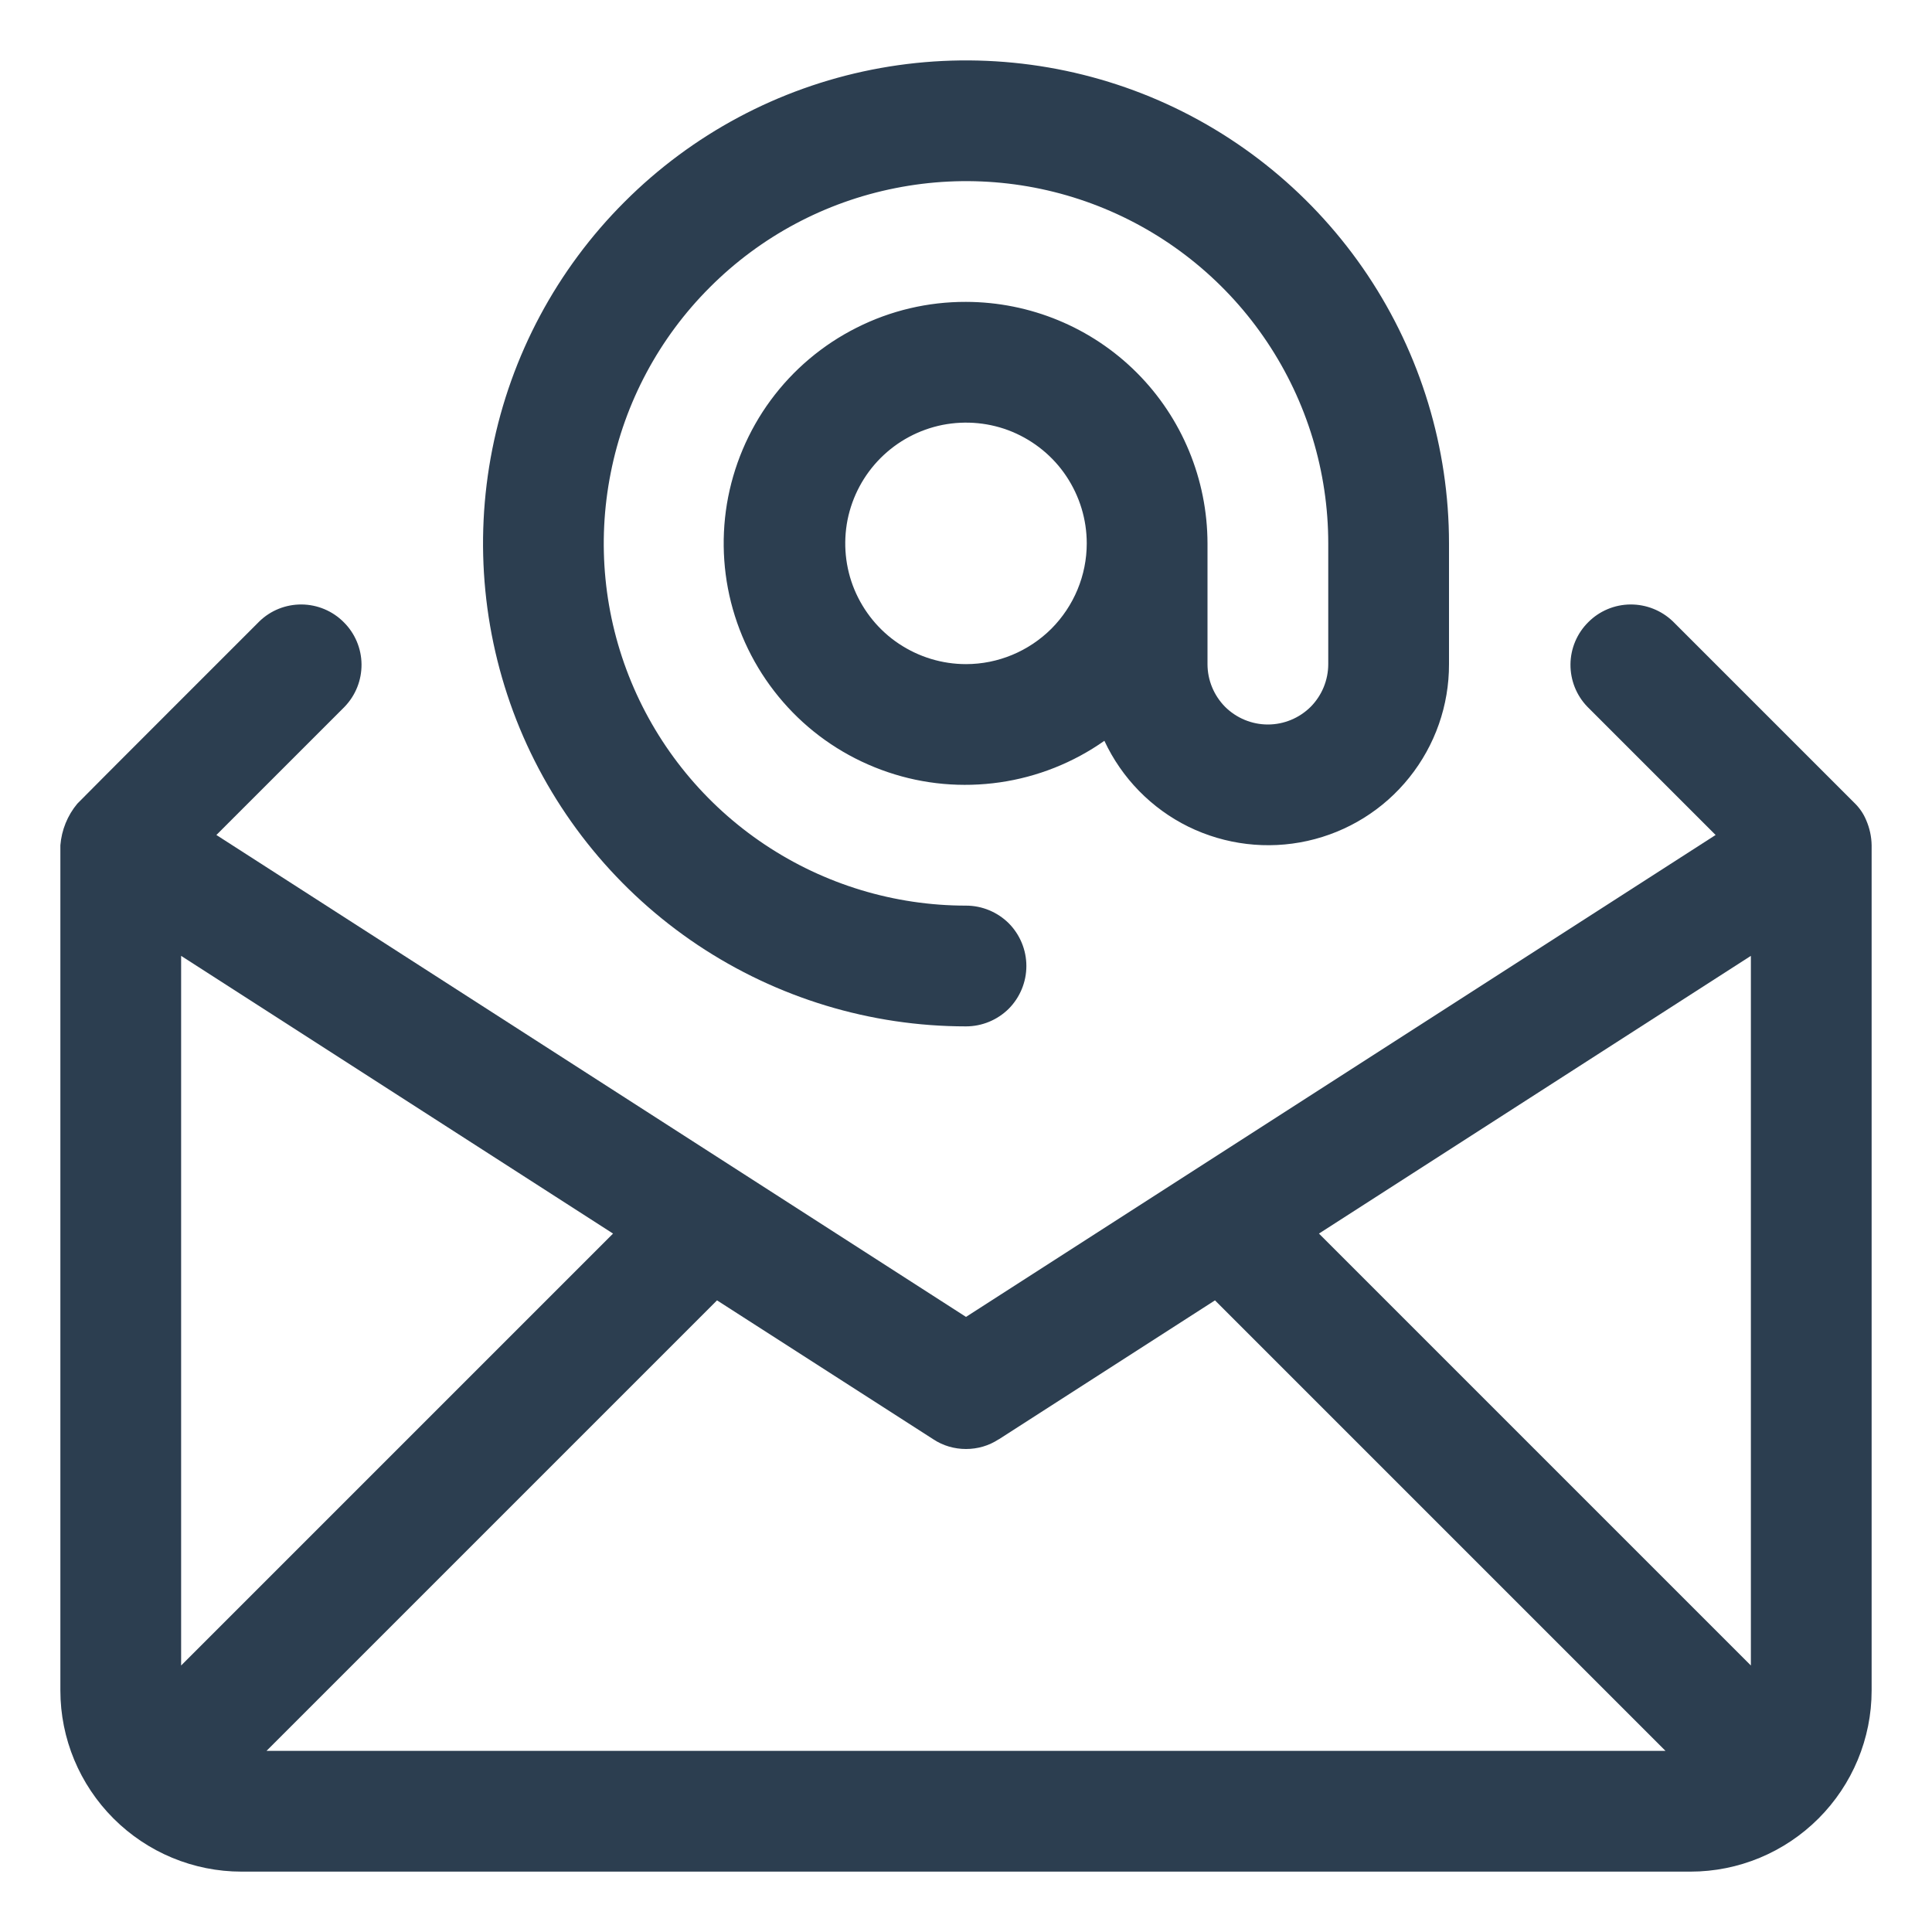 <svg width="16" height="16" viewBox="0 0 16 16" fill="none" xmlns="http://www.w3.org/2000/svg">
<path d="M8 2.5C7.685 2.499 7.375 2.572 7.094 2.714C6.813 2.855 6.569 3.061 6.382 3.315C6.196 3.568 6.072 3.862 6.02 4.173C5.969 4.483 5.991 4.801 6.086 5.101C6.181 5.402 6.345 5.675 6.565 5.9C6.785 6.125 7.055 6.294 7.354 6.395C7.652 6.496 7.969 6.524 8.281 6.479C8.592 6.434 8.889 6.316 9.146 6.135C9.29 6.444 9.535 6.695 9.841 6.846C10.147 6.996 10.495 7.038 10.828 6.964C11.161 6.89 11.459 6.705 11.672 6.438C11.885 6.172 12.001 5.841 12 5.5V4.5C12 3.709 11.765 2.936 11.326 2.278C10.886 1.62 10.262 1.107 9.531 0.804C8.8 0.502 7.996 0.423 7.22 0.577C6.444 0.731 5.731 1.112 5.172 1.672C4.612 2.231 4.231 2.944 4.077 3.72C3.923 4.496 4.002 5.3 4.304 6.031C4.607 6.762 5.12 7.386 5.778 7.826C6.436 8.265 7.209 8.5 8 8.5C8.133 8.5 8.26 8.447 8.354 8.354C8.447 8.26 8.5 8.133 8.5 8C8.5 7.867 8.447 7.74 8.354 7.646C8.26 7.553 8.133 7.5 8 7.5C7.407 7.5 6.827 7.324 6.333 6.994C5.84 6.665 5.455 6.196 5.228 5.648C5.001 5.1 4.942 4.497 5.058 3.915C5.173 3.333 5.459 2.798 5.879 2.379C6.298 1.959 6.833 1.673 7.415 1.558C7.997 1.442 8.6 1.501 9.148 1.728C9.696 1.955 10.165 2.34 10.494 2.833C10.824 3.327 11 3.907 11 4.5V5.5C11 5.633 10.947 5.76 10.854 5.854C10.76 5.947 10.633 6 10.5 6C10.367 6 10.24 5.947 10.146 5.854C10.053 5.76 10 5.633 10 5.5V4.5C9.999 3.97 9.789 3.461 9.414 3.086C9.039 2.711 8.53 2.501 8 2.5ZM8 5.5C7.802 5.5 7.609 5.441 7.444 5.331C7.28 5.222 7.152 5.065 7.076 4.883C7 4.7 6.981 4.499 7.019 4.305C7.058 4.111 7.153 3.933 7.293 3.793C7.433 3.653 7.611 3.558 7.805 3.519C7.999 3.481 8.2 3.5 8.383 3.576C8.565 3.652 8.722 3.78 8.831 3.944C8.941 4.109 9 4.302 9 4.5C9 4.765 8.894 5.019 8.707 5.207C8.519 5.394 8.265 5.5 8 5.5Z" fill="#2C3E50"/>
<path d="M15.454 6.79C15.431 6.735 15.397 6.687 15.354 6.646L13.854 5.146C13.759 5.055 13.633 5.005 13.502 5.006C13.371 5.007 13.245 5.06 13.153 5.153C13.06 5.245 13.007 5.371 13.006 5.502C13.005 5.633 13.055 5.759 13.146 5.853L14.208 6.915L8 10.906L1.792 6.915L2.853 5.854C2.945 5.759 2.995 5.633 2.994 5.502C2.993 5.371 2.94 5.245 2.847 5.153C2.755 5.06 2.629 5.007 2.498 5.006C2.367 5.005 2.241 5.055 2.147 5.147C2.147 5.147 0.648 6.645 0.64 6.656C0.559 6.753 0.51 6.874 0.5 7V14C0.5 14.398 0.659 14.779 0.94 15.06C1.221 15.341 1.602 15.5 2 15.5H14C14.398 15.5 14.779 15.341 15.06 15.06C15.341 14.779 15.5 14.398 15.5 14V7C15.499 6.928 15.483 6.856 15.454 6.79ZM10.923 10.216L14.5 7.916V13.793L10.923 10.216ZM8.27 11.921L10.062 10.769L13.793 14.5H2.207L5.938 10.769L7.73 11.92C7.81 11.973 7.904 12 8 12C8.096 12 8.19 11.973 8.27 11.92V11.921ZM1.5 13.793V7.916L5.077 10.216L1.5 13.793Z" fill="#2C3E50"/>
</svg>
